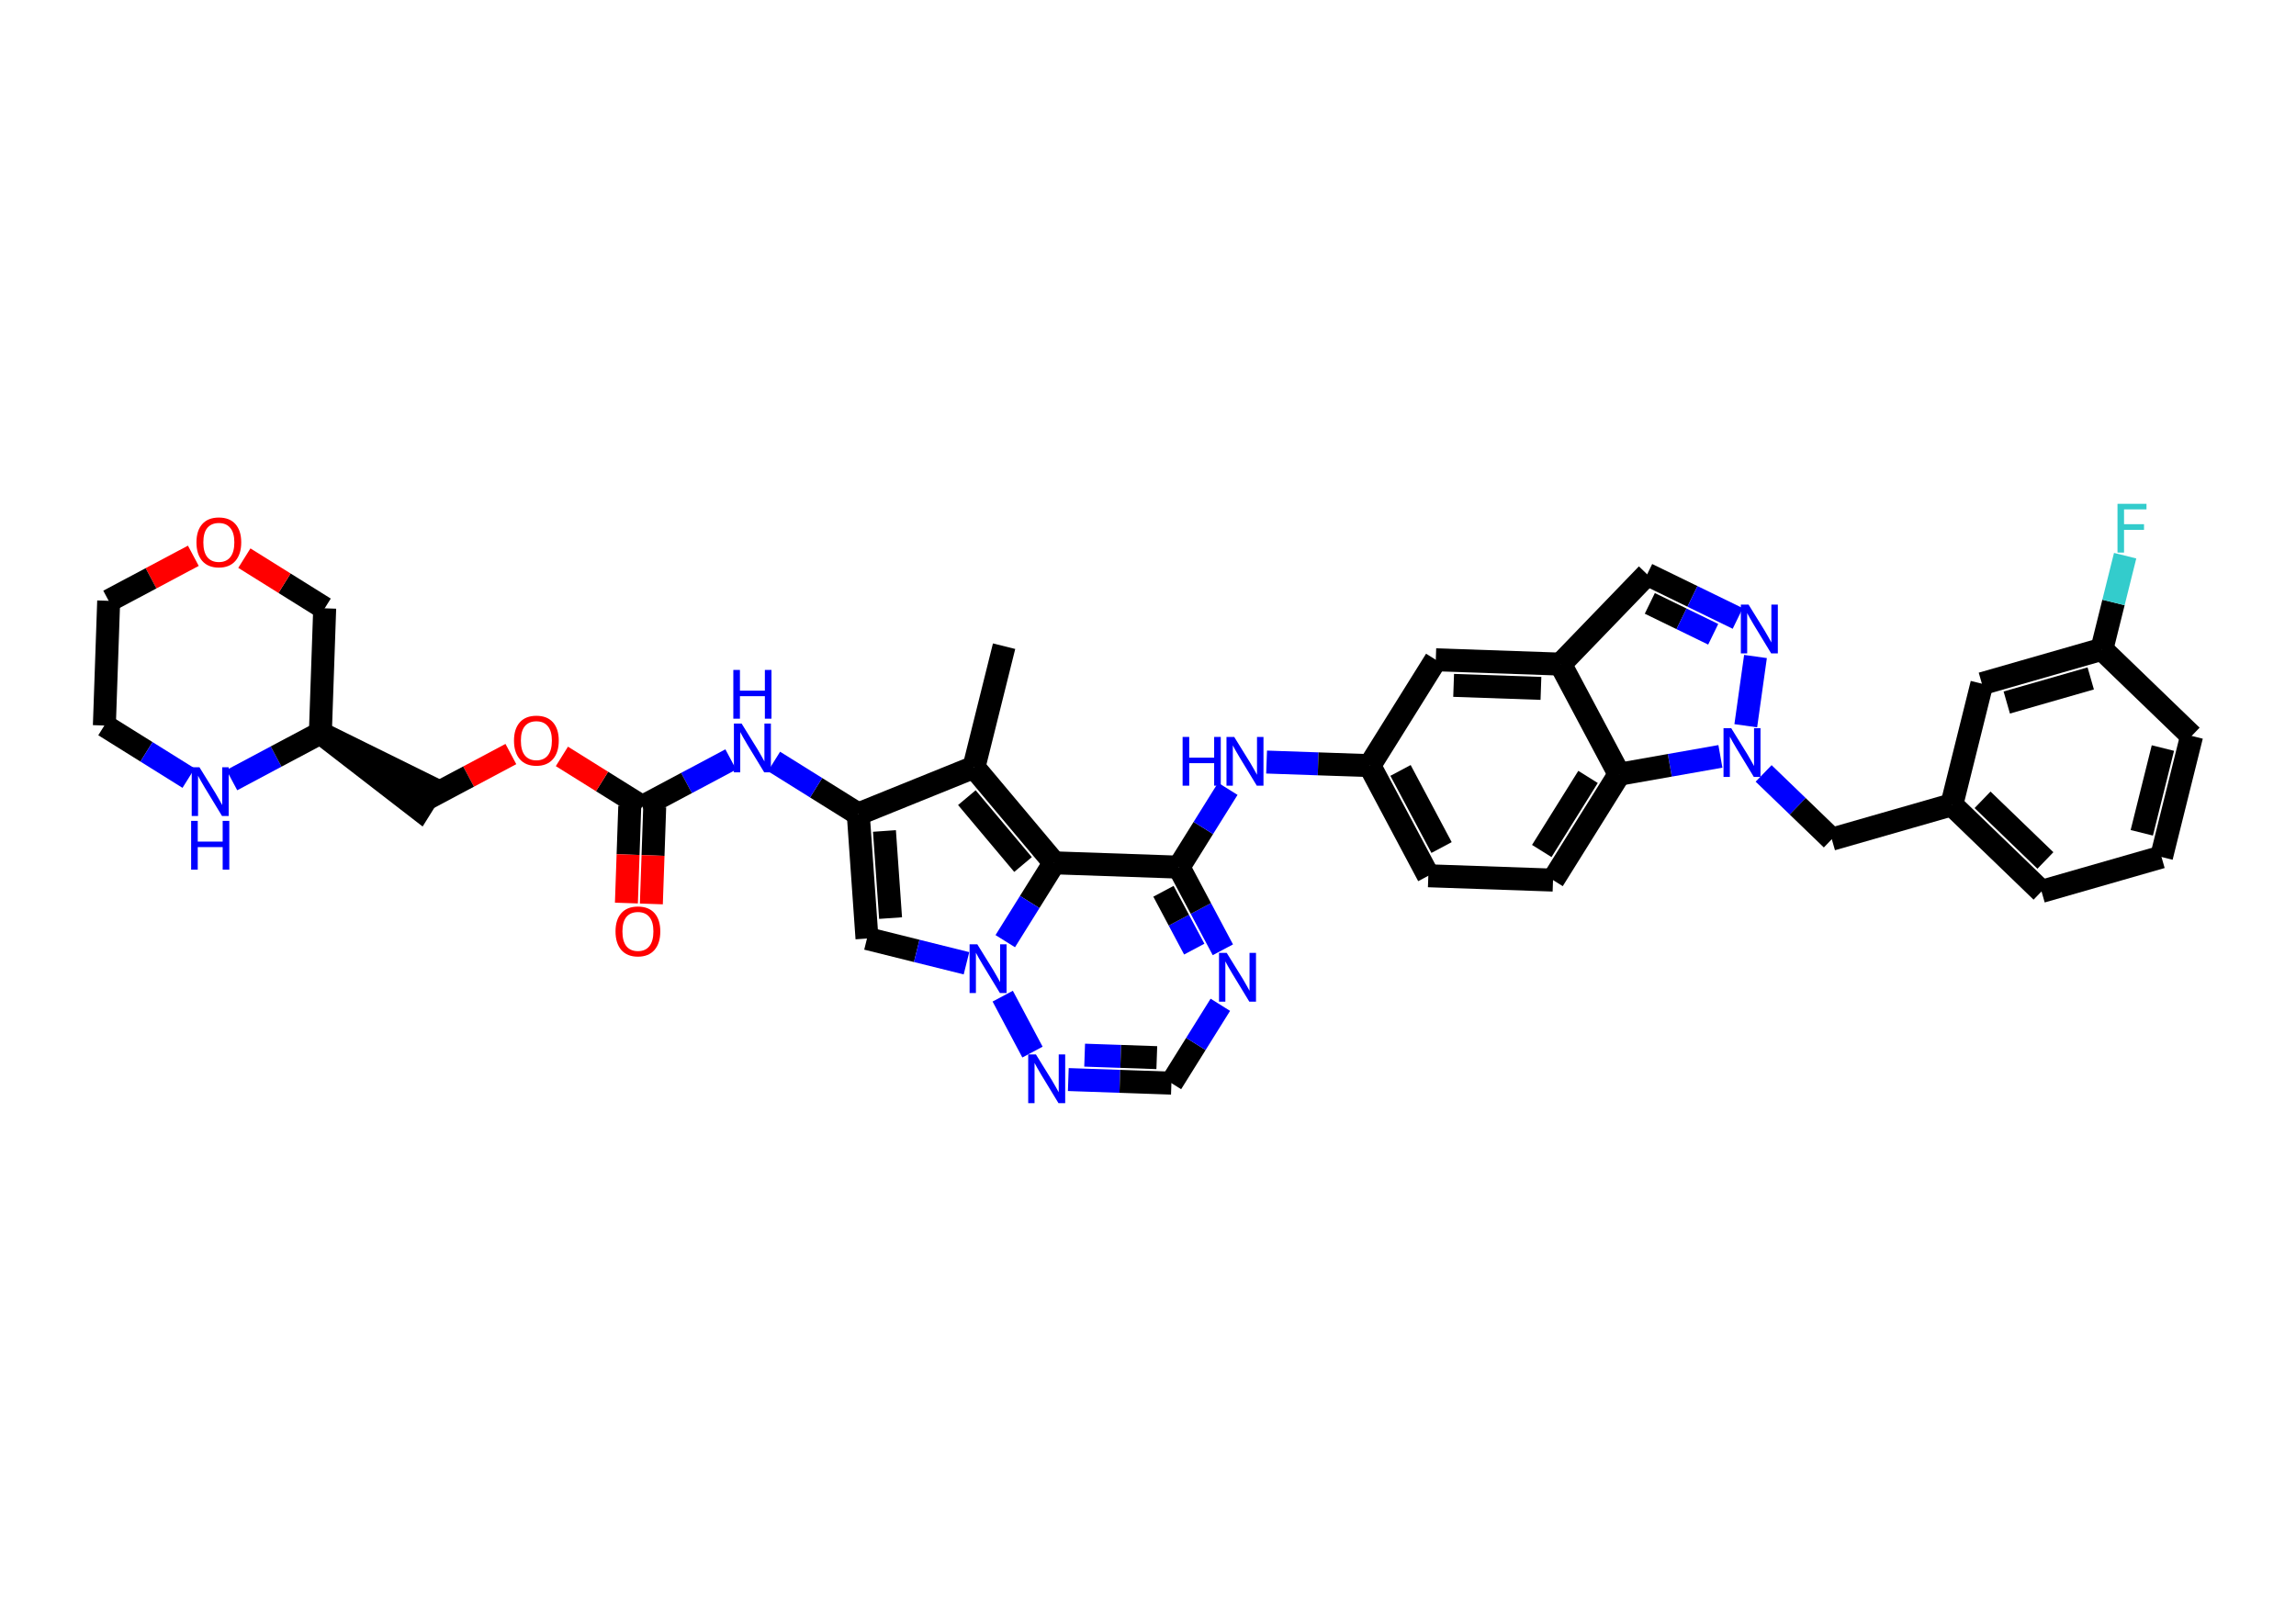 <?xml version='1.0' encoding='iso-8859-1'?>
<svg version='1.1' baseProfile='full'
              xmlns='http://www.w3.org/2000/svg'
                      xmlns:rdkit='http://www.rdkit.org/xml'
                      xmlns:xlink='http://www.w3.org/1999/xlink'
                  xml:space='preserve'
width='200px' height='140px' viewBox='0 0 200 140'>
<!-- END OF HEADER -->
<rect style='opacity:1.0;fill:#FFFFFF;stroke:none' width='200' height='140' x='0' y='0'> </rect>
<path class='bond-0 atom-0 atom-1' d='M 87.464,56.295 L 84.837,66.843' style='fill:none;fill-rule:evenodd;stroke:#000000;stroke-width:2.0px;stroke-linecap:butt;stroke-linejoin:miter;stroke-opacity:1' />
<path class='bond-1 atom-1 atom-2' d='M 84.837,66.843 L 74.76,70.918' style='fill:none;fill-rule:evenodd;stroke:#000000;stroke-width:2.0px;stroke-linecap:butt;stroke-linejoin:miter;stroke-opacity:1' />
<path class='bond-38 atom-38 atom-1' d='M 91.827,75.168 L 84.837,66.843' style='fill:none;fill-rule:evenodd;stroke:#000000;stroke-width:2.0px;stroke-linecap:butt;stroke-linejoin:miter;stroke-opacity:1' />
<path class='bond-38 atom-38 atom-1' d='M 89.114,75.317 L 84.221,69.49' style='fill:none;fill-rule:evenodd;stroke:#000000;stroke-width:2.0px;stroke-linecap:butt;stroke-linejoin:miter;stroke-opacity:1' />
<path class='bond-2 atom-2 atom-3' d='M 74.76,70.918 L 71.091,68.627' style='fill:none;fill-rule:evenodd;stroke:#000000;stroke-width:2.0px;stroke-linecap:butt;stroke-linejoin:miter;stroke-opacity:1' />
<path class='bond-2 atom-2 atom-3' d='M 71.091,68.627 L 67.423,66.337' style='fill:none;fill-rule:evenodd;stroke:#0000FF;stroke-width:2.0px;stroke-linecap:butt;stroke-linejoin:miter;stroke-opacity:1' />
<path class='bond-13 atom-2 atom-14' d='M 74.76,70.918 L 75.522,81.762' style='fill:none;fill-rule:evenodd;stroke:#000000;stroke-width:2.0px;stroke-linecap:butt;stroke-linejoin:miter;stroke-opacity:1' />
<path class='bond-13 atom-2 atom-14' d='M 77.043,72.393 L 77.576,79.983' style='fill:none;fill-rule:evenodd;stroke:#000000;stroke-width:2.0px;stroke-linecap:butt;stroke-linejoin:miter;stroke-opacity:1' />
<path class='bond-3 atom-3 atom-4' d='M 63.657,66.163 L 59.8,68.215' style='fill:none;fill-rule:evenodd;stroke:#0000FF;stroke-width:2.0px;stroke-linecap:butt;stroke-linejoin:miter;stroke-opacity:1' />
<path class='bond-3 atom-3 atom-4' d='M 59.8,68.215 L 55.944,70.267' style='fill:none;fill-rule:evenodd;stroke:#000000;stroke-width:2.0px;stroke-linecap:butt;stroke-linejoin:miter;stroke-opacity:1' />
<path class='bond-4 atom-4 atom-5' d='M 54.857,70.229 L 54.711,74.451' style='fill:none;fill-rule:evenodd;stroke:#000000;stroke-width:2.0px;stroke-linecap:butt;stroke-linejoin:miter;stroke-opacity:1' />
<path class='bond-4 atom-4 atom-5' d='M 54.711,74.451 L 54.565,78.673' style='fill:none;fill-rule:evenodd;stroke:#FF0000;stroke-width:2.0px;stroke-linecap:butt;stroke-linejoin:miter;stroke-opacity:1' />
<path class='bond-4 atom-4 atom-5' d='M 57.03,70.305 L 56.884,74.527' style='fill:none;fill-rule:evenodd;stroke:#000000;stroke-width:2.0px;stroke-linecap:butt;stroke-linejoin:miter;stroke-opacity:1' />
<path class='bond-4 atom-4 atom-5' d='M 56.884,74.527 L 56.738,78.749' style='fill:none;fill-rule:evenodd;stroke:#FF0000;stroke-width:2.0px;stroke-linecap:butt;stroke-linejoin:miter;stroke-opacity:1' />
<path class='bond-5 atom-4 atom-6' d='M 55.944,70.267 L 52.444,68.082' style='fill:none;fill-rule:evenodd;stroke:#000000;stroke-width:2.0px;stroke-linecap:butt;stroke-linejoin:miter;stroke-opacity:1' />
<path class='bond-5 atom-4 atom-6' d='M 52.444,68.082 L 48.945,65.897' style='fill:none;fill-rule:evenodd;stroke:#FF0000;stroke-width:2.0px;stroke-linecap:butt;stroke-linejoin:miter;stroke-opacity:1' />
<path class='bond-6 atom-6 atom-7' d='M 44.502,65.692 L 40.815,67.654' style='fill:none;fill-rule:evenodd;stroke:#FF0000;stroke-width:2.0px;stroke-linecap:butt;stroke-linejoin:miter;stroke-opacity:1' />
<path class='bond-6 atom-6 atom-7' d='M 40.815,67.654 L 37.127,69.616' style='fill:none;fill-rule:evenodd;stroke:#000000;stroke-width:2.0px;stroke-linecap:butt;stroke-linejoin:miter;stroke-opacity:1' />
<path class='bond-7 atom-8 atom-7' d='M 27.907,63.858 L 36.552,70.538 L 37.703,68.694 Z' style='fill:#000000;fill-rule:evenodd;fill-opacity:1;stroke:#000000;stroke-width:2.0px;stroke-linecap:butt;stroke-linejoin:miter;stroke-opacity:1;' />
<path class='bond-8 atom-8 atom-9' d='M 27.907,63.858 L 28.283,52.995' style='fill:none;fill-rule:evenodd;stroke:#000000;stroke-width:2.0px;stroke-linecap:butt;stroke-linejoin:miter;stroke-opacity:1' />
<path class='bond-39 atom-13 atom-8' d='M 20.194,67.963 L 24.05,65.91' style='fill:none;fill-rule:evenodd;stroke:#0000FF;stroke-width:2.0px;stroke-linecap:butt;stroke-linejoin:miter;stroke-opacity:1' />
<path class='bond-39 atom-13 atom-8' d='M 24.05,65.91 L 27.907,63.858' style='fill:none;fill-rule:evenodd;stroke:#000000;stroke-width:2.0px;stroke-linecap:butt;stroke-linejoin:miter;stroke-opacity:1' />
<path class='bond-9 atom-9 atom-10' d='M 28.283,52.995 L 24.784,50.809' style='fill:none;fill-rule:evenodd;stroke:#000000;stroke-width:2.0px;stroke-linecap:butt;stroke-linejoin:miter;stroke-opacity:1' />
<path class='bond-9 atom-9 atom-10' d='M 24.784,50.809 L 21.285,48.624' style='fill:none;fill-rule:evenodd;stroke:#FF0000;stroke-width:2.0px;stroke-linecap:butt;stroke-linejoin:miter;stroke-opacity:1' />
<path class='bond-10 atom-10 atom-11' d='M 16.841,48.419 L 13.154,50.381' style='fill:none;fill-rule:evenodd;stroke:#FF0000;stroke-width:2.0px;stroke-linecap:butt;stroke-linejoin:miter;stroke-opacity:1' />
<path class='bond-10 atom-10 atom-11' d='M 13.154,50.381 L 9.467,52.343' style='fill:none;fill-rule:evenodd;stroke:#000000;stroke-width:2.0px;stroke-linecap:butt;stroke-linejoin:miter;stroke-opacity:1' />
<path class='bond-11 atom-11 atom-12' d='M 9.467,52.343 L 9.091,63.207' style='fill:none;fill-rule:evenodd;stroke:#000000;stroke-width:2.0px;stroke-linecap:butt;stroke-linejoin:miter;stroke-opacity:1' />
<path class='bond-12 atom-12 atom-13' d='M 9.091,63.207 L 12.76,65.498' style='fill:none;fill-rule:evenodd;stroke:#000000;stroke-width:2.0px;stroke-linecap:butt;stroke-linejoin:miter;stroke-opacity:1' />
<path class='bond-12 atom-12 atom-13' d='M 12.76,65.498 L 16.428,67.789' style='fill:none;fill-rule:evenodd;stroke:#0000FF;stroke-width:2.0px;stroke-linecap:butt;stroke-linejoin:miter;stroke-opacity:1' />
<path class='bond-14 atom-14 atom-15' d='M 75.522,81.762 L 79.854,82.841' style='fill:none;fill-rule:evenodd;stroke:#000000;stroke-width:2.0px;stroke-linecap:butt;stroke-linejoin:miter;stroke-opacity:1' />
<path class='bond-14 atom-14 atom-15' d='M 79.854,82.841 L 84.187,83.919' style='fill:none;fill-rule:evenodd;stroke:#0000FF;stroke-width:2.0px;stroke-linecap:butt;stroke-linejoin:miter;stroke-opacity:1' />
<path class='bond-15 atom-15 atom-16' d='M 87.344,86.784 L 89.937,91.657' style='fill:none;fill-rule:evenodd;stroke:#0000FF;stroke-width:2.0px;stroke-linecap:butt;stroke-linejoin:miter;stroke-opacity:1' />
<path class='bond-40 atom-38 atom-15' d='M 91.827,75.168 L 89.696,78.58' style='fill:none;fill-rule:evenodd;stroke:#000000;stroke-width:2.0px;stroke-linecap:butt;stroke-linejoin:miter;stroke-opacity:1' />
<path class='bond-40 atom-38 atom-15' d='M 89.696,78.58 L 87.566,81.993' style='fill:none;fill-rule:evenodd;stroke:#0000FF;stroke-width:2.0px;stroke-linecap:butt;stroke-linejoin:miter;stroke-opacity:1' />
<path class='bond-16 atom-16 atom-17' d='M 93.058,94.05 L 97.549,94.205' style='fill:none;fill-rule:evenodd;stroke:#0000FF;stroke-width:2.0px;stroke-linecap:butt;stroke-linejoin:miter;stroke-opacity:1' />
<path class='bond-16 atom-16 atom-17' d='M 97.549,94.205 L 102.039,94.361' style='fill:none;fill-rule:evenodd;stroke:#000000;stroke-width:2.0px;stroke-linecap:butt;stroke-linejoin:miter;stroke-opacity:1' />
<path class='bond-16 atom-16 atom-17' d='M 94.481,91.924 L 97.624,92.032' style='fill:none;fill-rule:evenodd;stroke:#0000FF;stroke-width:2.0px;stroke-linecap:butt;stroke-linejoin:miter;stroke-opacity:1' />
<path class='bond-16 atom-16 atom-17' d='M 97.624,92.032 L 100.767,92.141' style='fill:none;fill-rule:evenodd;stroke:#000000;stroke-width:2.0px;stroke-linecap:butt;stroke-linejoin:miter;stroke-opacity:1' />
<path class='bond-17 atom-17 atom-18' d='M 102.039,94.361 L 104.17,90.948' style='fill:none;fill-rule:evenodd;stroke:#000000;stroke-width:2.0px;stroke-linecap:butt;stroke-linejoin:miter;stroke-opacity:1' />
<path class='bond-17 atom-17 atom-18' d='M 104.17,90.948 L 106.301,87.536' style='fill:none;fill-rule:evenodd;stroke:#0000FF;stroke-width:2.0px;stroke-linecap:butt;stroke-linejoin:miter;stroke-opacity:1' />
<path class='bond-18 atom-18 atom-19' d='M 106.522,82.745 L 104.606,79.144' style='fill:none;fill-rule:evenodd;stroke:#0000FF;stroke-width:2.0px;stroke-linecap:butt;stroke-linejoin:miter;stroke-opacity:1' />
<path class='bond-18 atom-18 atom-19' d='M 104.606,79.144 L 102.691,75.544' style='fill:none;fill-rule:evenodd;stroke:#000000;stroke-width:2.0px;stroke-linecap:butt;stroke-linejoin:miter;stroke-opacity:1' />
<path class='bond-18 atom-18 atom-19' d='M 104.028,82.686 L 102.687,80.166' style='fill:none;fill-rule:evenodd;stroke:#0000FF;stroke-width:2.0px;stroke-linecap:butt;stroke-linejoin:miter;stroke-opacity:1' />
<path class='bond-18 atom-18 atom-19' d='M 102.687,80.166 L 101.346,77.646' style='fill:none;fill-rule:evenodd;stroke:#000000;stroke-width:2.0px;stroke-linecap:butt;stroke-linejoin:miter;stroke-opacity:1' />
<path class='bond-19 atom-19 atom-20' d='M 102.691,75.544 L 104.821,72.132' style='fill:none;fill-rule:evenodd;stroke:#000000;stroke-width:2.0px;stroke-linecap:butt;stroke-linejoin:miter;stroke-opacity:1' />
<path class='bond-19 atom-19 atom-20' d='M 104.821,72.132 L 106.952,68.72' style='fill:none;fill-rule:evenodd;stroke:#0000FF;stroke-width:2.0px;stroke-linecap:butt;stroke-linejoin:miter;stroke-opacity:1' />
<path class='bond-37 atom-19 atom-38' d='M 102.691,75.544 L 91.827,75.168' style='fill:none;fill-rule:evenodd;stroke:#000000;stroke-width:2.0px;stroke-linecap:butt;stroke-linejoin:miter;stroke-opacity:1' />
<path class='bond-20 atom-20 atom-21' d='M 110.331,66.389 L 114.821,66.545' style='fill:none;fill-rule:evenodd;stroke:#0000FF;stroke-width:2.0px;stroke-linecap:butt;stroke-linejoin:miter;stroke-opacity:1' />
<path class='bond-20 atom-20 atom-21' d='M 114.821,66.545 L 119.312,66.7' style='fill:none;fill-rule:evenodd;stroke:#000000;stroke-width:2.0px;stroke-linecap:butt;stroke-linejoin:miter;stroke-opacity:1' />
<path class='bond-21 atom-21 atom-22' d='M 119.312,66.7 L 124.418,76.296' style='fill:none;fill-rule:evenodd;stroke:#000000;stroke-width:2.0px;stroke-linecap:butt;stroke-linejoin:miter;stroke-opacity:1' />
<path class='bond-21 atom-21 atom-22' d='M 121.997,67.118 L 125.571,73.836' style='fill:none;fill-rule:evenodd;stroke:#000000;stroke-width:2.0px;stroke-linecap:butt;stroke-linejoin:miter;stroke-opacity:1' />
<path class='bond-41 atom-37 atom-21' d='M 125.069,57.48 L 119.312,66.7' style='fill:none;fill-rule:evenodd;stroke:#000000;stroke-width:2.0px;stroke-linecap:butt;stroke-linejoin:miter;stroke-opacity:1' />
<path class='bond-22 atom-22 atom-23' d='M 124.418,76.296 L 135.281,76.672' style='fill:none;fill-rule:evenodd;stroke:#000000;stroke-width:2.0px;stroke-linecap:butt;stroke-linejoin:miter;stroke-opacity:1' />
<path class='bond-23 atom-23 atom-24' d='M 135.281,76.672 L 141.039,67.452' style='fill:none;fill-rule:evenodd;stroke:#000000;stroke-width:2.0px;stroke-linecap:butt;stroke-linejoin:miter;stroke-opacity:1' />
<path class='bond-23 atom-23 atom-24' d='M 134.301,74.138 L 138.331,67.684' style='fill:none;fill-rule:evenodd;stroke:#000000;stroke-width:2.0px;stroke-linecap:butt;stroke-linejoin:miter;stroke-opacity:1' />
<path class='bond-24 atom-24 atom-25' d='M 141.039,67.452 L 135.933,57.856' style='fill:none;fill-rule:evenodd;stroke:#000000;stroke-width:2.0px;stroke-linecap:butt;stroke-linejoin:miter;stroke-opacity:1' />
<path class='bond-42 atom-28 atom-24' d='M 149.86,65.894 L 145.45,66.673' style='fill:none;fill-rule:evenodd;stroke:#0000FF;stroke-width:2.0px;stroke-linecap:butt;stroke-linejoin:miter;stroke-opacity:1' />
<path class='bond-42 atom-28 atom-24' d='M 145.45,66.673 L 141.039,67.452' style='fill:none;fill-rule:evenodd;stroke:#000000;stroke-width:2.0px;stroke-linecap:butt;stroke-linejoin:miter;stroke-opacity:1' />
<path class='bond-25 atom-25 atom-26' d='M 135.933,57.856 L 143.481,50.035' style='fill:none;fill-rule:evenodd;stroke:#000000;stroke-width:2.0px;stroke-linecap:butt;stroke-linejoin:miter;stroke-opacity:1' />
<path class='bond-36 atom-25 atom-37' d='M 135.933,57.856 L 125.069,57.48' style='fill:none;fill-rule:evenodd;stroke:#000000;stroke-width:2.0px;stroke-linecap:butt;stroke-linejoin:miter;stroke-opacity:1' />
<path class='bond-36 atom-25 atom-37' d='M 134.228,59.972 L 126.623,59.709' style='fill:none;fill-rule:evenodd;stroke:#000000;stroke-width:2.0px;stroke-linecap:butt;stroke-linejoin:miter;stroke-opacity:1' />
<path class='bond-26 atom-26 atom-27' d='M 143.481,50.035 L 147.426,51.957' style='fill:none;fill-rule:evenodd;stroke:#000000;stroke-width:2.0px;stroke-linecap:butt;stroke-linejoin:miter;stroke-opacity:1' />
<path class='bond-26 atom-26 atom-27' d='M 147.426,51.957 L 151.37,53.879' style='fill:none;fill-rule:evenodd;stroke:#0000FF;stroke-width:2.0px;stroke-linecap:butt;stroke-linejoin:miter;stroke-opacity:1' />
<path class='bond-26 atom-26 atom-27' d='M 143.712,52.566 L 146.473,53.911' style='fill:none;fill-rule:evenodd;stroke:#000000;stroke-width:2.0px;stroke-linecap:butt;stroke-linejoin:miter;stroke-opacity:1' />
<path class='bond-26 atom-26 atom-27' d='M 146.473,53.911 L 149.234,55.257' style='fill:none;fill-rule:evenodd;stroke:#0000FF;stroke-width:2.0px;stroke-linecap:butt;stroke-linejoin:miter;stroke-opacity:1' />
<path class='bond-27 atom-27 atom-28' d='M 152.917,57.193 L 152.071,63.226' style='fill:none;fill-rule:evenodd;stroke:#0000FF;stroke-width:2.0px;stroke-linecap:butt;stroke-linejoin:miter;stroke-opacity:1' />
<path class='bond-28 atom-28 atom-29' d='M 153.626,67.379 L 156.595,70.244' style='fill:none;fill-rule:evenodd;stroke:#0000FF;stroke-width:2.0px;stroke-linecap:butt;stroke-linejoin:miter;stroke-opacity:1' />
<path class='bond-28 atom-28 atom-29' d='M 156.595,70.244 L 159.565,73.11' style='fill:none;fill-rule:evenodd;stroke:#000000;stroke-width:2.0px;stroke-linecap:butt;stroke-linejoin:miter;stroke-opacity:1' />
<path class='bond-29 atom-29 atom-30' d='M 159.565,73.11 L 170.013,70.111' style='fill:none;fill-rule:evenodd;stroke:#000000;stroke-width:2.0px;stroke-linecap:butt;stroke-linejoin:miter;stroke-opacity:1' />
<path class='bond-30 atom-30 atom-31' d='M 170.013,70.111 L 177.834,77.659' style='fill:none;fill-rule:evenodd;stroke:#000000;stroke-width:2.0px;stroke-linecap:butt;stroke-linejoin:miter;stroke-opacity:1' />
<path class='bond-30 atom-30 atom-31' d='M 172.696,69.679 L 178.171,74.963' style='fill:none;fill-rule:evenodd;stroke:#000000;stroke-width:2.0px;stroke-linecap:butt;stroke-linejoin:miter;stroke-opacity:1' />
<path class='bond-43 atom-36 atom-30' d='M 172.639,59.563 L 170.013,70.111' style='fill:none;fill-rule:evenodd;stroke:#000000;stroke-width:2.0px;stroke-linecap:butt;stroke-linejoin:miter;stroke-opacity:1' />
<path class='bond-31 atom-31 atom-32' d='M 177.834,77.659 L 188.283,74.66' style='fill:none;fill-rule:evenodd;stroke:#000000;stroke-width:2.0px;stroke-linecap:butt;stroke-linejoin:miter;stroke-opacity:1' />
<path class='bond-32 atom-32 atom-33' d='M 188.283,74.66 L 190.909,64.112' style='fill:none;fill-rule:evenodd;stroke:#000000;stroke-width:2.0px;stroke-linecap:butt;stroke-linejoin:miter;stroke-opacity:1' />
<path class='bond-32 atom-32 atom-33' d='M 186.567,72.553 L 188.406,65.169' style='fill:none;fill-rule:evenodd;stroke:#000000;stroke-width:2.0px;stroke-linecap:butt;stroke-linejoin:miter;stroke-opacity:1' />
<path class='bond-33 atom-33 atom-34' d='M 190.909,64.112 L 183.088,56.563' style='fill:none;fill-rule:evenodd;stroke:#000000;stroke-width:2.0px;stroke-linecap:butt;stroke-linejoin:miter;stroke-opacity:1' />
<path class='bond-34 atom-34 atom-35' d='M 183.088,56.563 L 184.102,52.487' style='fill:none;fill-rule:evenodd;stroke:#000000;stroke-width:2.0px;stroke-linecap:butt;stroke-linejoin:miter;stroke-opacity:1' />
<path class='bond-34 atom-34 atom-35' d='M 184.102,52.487 L 185.117,48.411' style='fill:none;fill-rule:evenodd;stroke:#33CCCC;stroke-width:2.0px;stroke-linecap:butt;stroke-linejoin:miter;stroke-opacity:1' />
<path class='bond-35 atom-34 atom-36' d='M 183.088,56.563 L 172.639,59.563' style='fill:none;fill-rule:evenodd;stroke:#000000;stroke-width:2.0px;stroke-linecap:butt;stroke-linejoin:miter;stroke-opacity:1' />
<path class='bond-35 atom-34 atom-36' d='M 182.12,59.103 L 174.806,61.203' style='fill:none;fill-rule:evenodd;stroke:#000000;stroke-width:2.0px;stroke-linecap:butt;stroke-linejoin:miter;stroke-opacity:1' />
<path  class='atom-3' d='M 64.601 63.037
L 65.993 65.287
Q 66.131 65.509, 66.353 65.911
Q 66.575 66.313, 66.587 66.337
L 66.587 63.037
L 67.151 63.037
L 67.151 67.285
L 66.569 67.285
L 65.075 64.825
Q 64.901 64.537, 64.715 64.207
Q 64.535 63.877, 64.481 63.775
L 64.481 67.285
L 63.929 67.285
L 63.929 63.037
L 64.601 63.037
' fill='#0000FF'/>
<path  class='atom-3' d='M 63.878 58.364
L 64.454 58.364
L 64.454 60.17
L 66.626 60.17
L 66.626 58.364
L 67.202 58.364
L 67.202 62.612
L 66.626 62.612
L 66.626 60.65
L 64.454 60.65
L 64.454 62.612
L 63.878 62.612
L 63.878 58.364
' fill='#0000FF'/>
<path  class='atom-5' d='M 53.617 81.143
Q 53.617 80.123, 54.121 79.553
Q 54.626 78.983, 55.568 78.983
Q 56.51 78.983, 57.014 79.553
Q 57.517 80.123, 57.517 81.143
Q 57.517 82.175, 57.008 82.763
Q 56.498 83.345, 55.568 83.345
Q 54.632 83.345, 54.121 82.763
Q 53.617 82.181, 53.617 81.143
M 55.568 82.865
Q 56.215 82.865, 56.563 82.433
Q 56.917 81.995, 56.917 81.143
Q 56.917 80.309, 56.563 79.889
Q 56.215 79.463, 55.568 79.463
Q 54.919 79.463, 54.566 79.883
Q 54.218 80.303, 54.218 81.143
Q 54.218 82.001, 54.566 82.433
Q 54.919 82.865, 55.568 82.865
' fill='#FF0000'/>
<path  class='atom-6' d='M 44.773 64.522
Q 44.773 63.502, 45.278 62.931
Q 45.782 62.361, 46.724 62.361
Q 47.666 62.361, 48.169 62.931
Q 48.673 63.502, 48.673 64.522
Q 48.673 65.553, 48.163 66.141
Q 47.654 66.724, 46.724 66.724
Q 45.788 66.724, 45.278 66.141
Q 44.773 65.559, 44.773 64.522
M 46.724 66.243
Q 47.371 66.243, 47.719 65.811
Q 48.074 65.374, 48.074 64.522
Q 48.074 63.688, 47.719 63.267
Q 47.371 62.842, 46.724 62.842
Q 46.075 62.842, 45.721 63.261
Q 45.373 63.681, 45.373 64.522
Q 45.373 65.379, 45.721 65.811
Q 46.075 66.243, 46.724 66.243
' fill='#FF0000'/>
<path  class='atom-10' d='M 17.113 47.249
Q 17.113 46.229, 17.617 45.659
Q 18.121 45.089, 19.063 45.089
Q 20.005 45.089, 20.509 45.659
Q 21.013 46.229, 21.013 47.249
Q 21.013 48.281, 20.503 48.869
Q 19.993 49.451, 19.063 49.451
Q 18.127 49.451, 17.617 48.869
Q 17.113 48.287, 17.113 47.249
M 19.063 48.971
Q 19.711 48.971, 20.059 48.539
Q 20.413 48.101, 20.413 47.249
Q 20.413 46.415, 20.059 45.995
Q 19.711 45.569, 19.063 45.569
Q 18.415 45.569, 18.061 45.989
Q 17.713 46.409, 17.713 47.249
Q 17.713 48.107, 18.061 48.539
Q 18.415 48.971, 19.063 48.971
' fill='#FF0000'/>
<path  class='atom-13' d='M 17.372 66.84
L 18.764 69.09
Q 18.902 69.312, 19.124 69.714
Q 19.346 70.116, 19.358 70.14
L 19.358 66.84
L 19.922 66.84
L 19.922 71.088
L 19.34 71.088
L 17.846 68.628
Q 17.672 68.34, 17.486 68.01
Q 17.306 67.68, 17.252 67.578
L 17.252 71.088
L 16.7 71.088
L 16.7 66.84
L 17.372 66.84
' fill='#0000FF'/>
<path  class='atom-13' d='M 16.649 71.513
L 17.225 71.513
L 17.225 73.319
L 19.397 73.319
L 19.397 71.513
L 19.973 71.513
L 19.973 75.761
L 19.397 75.761
L 19.397 73.799
L 17.225 73.799
L 17.225 75.761
L 16.649 75.761
L 16.649 71.513
' fill='#0000FF'/>
<path  class='atom-15' d='M 85.13 82.264
L 86.522 84.514
Q 86.66 84.736, 86.882 85.138
Q 87.105 85.54, 87.117 85.564
L 87.117 82.264
L 87.68 82.264
L 87.68 86.512
L 87.099 86.512
L 85.605 84.052
Q 85.43 83.764, 85.245 83.434
Q 85.064 83.104, 85.01 83.002
L 85.01 86.512
L 84.459 86.512
L 84.459 82.264
L 85.13 82.264
' fill='#0000FF'/>
<path  class='atom-16' d='M 90.237 91.861
L 91.629 94.111
Q 91.767 94.332, 91.989 94.734
Q 92.211 95.136, 92.223 95.16
L 92.223 91.861
L 92.787 91.861
L 92.787 96.109
L 92.205 96.109
L 90.711 93.648
Q 90.537 93.361, 90.351 93.031
Q 90.171 92.701, 90.117 92.599
L 90.117 96.109
L 89.565 96.109
L 89.565 91.861
L 90.237 91.861
' fill='#0000FF'/>
<path  class='atom-18' d='M 106.858 83.016
L 108.25 85.266
Q 108.388 85.489, 108.61 85.891
Q 108.832 86.293, 108.844 86.317
L 108.844 83.016
L 109.408 83.016
L 109.408 87.264
L 108.826 87.264
L 107.332 84.805
Q 107.158 84.516, 106.972 84.186
Q 106.792 83.856, 106.738 83.754
L 106.738 87.264
L 106.186 87.264
L 106.186 83.016
L 106.858 83.016
' fill='#0000FF'/>
<path  class='atom-20' d='M 103.015 64.2
L 103.591 64.2
L 103.591 66.006
L 105.763 66.006
L 105.763 64.2
L 106.339 64.2
L 106.339 68.448
L 105.763 68.448
L 105.763 66.486
L 103.591 66.486
L 103.591 68.448
L 103.015 68.448
L 103.015 64.2
' fill='#0000FF'/>
<path  class='atom-20' d='M 107.509 64.2
L 108.901 66.45
Q 109.039 66.672, 109.261 67.074
Q 109.483 67.476, 109.495 67.5
L 109.495 64.2
L 110.059 64.2
L 110.059 68.448
L 109.477 68.448
L 107.983 65.988
Q 107.809 65.7, 107.623 65.37
Q 107.443 65.04, 107.389 64.938
L 107.389 68.448
L 106.837 68.448
L 106.837 64.2
L 107.509 64.2
' fill='#0000FF'/>
<path  class='atom-27' d='M 152.314 52.673
L 153.706 54.923
Q 153.844 55.145, 154.066 55.547
Q 154.288 55.949, 154.3 55.973
L 154.3 52.673
L 154.864 52.673
L 154.864 56.921
L 154.282 56.921
L 152.788 54.461
Q 152.614 54.173, 152.428 53.843
Q 152.248 53.513, 152.194 53.411
L 152.194 56.921
L 151.642 56.921
L 151.642 52.673
L 152.314 52.673
' fill='#0000FF'/>
<path  class='atom-28' d='M 150.804 63.438
L 152.196 65.688
Q 152.334 65.91, 152.556 66.312
Q 152.778 66.714, 152.79 66.738
L 152.79 63.438
L 153.354 63.438
L 153.354 67.686
L 152.772 67.686
L 151.278 65.226
Q 151.104 64.938, 150.918 64.608
Q 150.738 64.278, 150.684 64.176
L 150.684 67.686
L 150.132 67.686
L 150.132 63.438
L 150.804 63.438
' fill='#0000FF'/>
<path  class='atom-35' d='M 184.451 43.892
L 186.977 43.892
L 186.977 44.377
L 185.021 44.377
L 185.021 45.667
L 186.761 45.667
L 186.761 46.16
L 185.021 46.16
L 185.021 48.139
L 184.451 48.139
L 184.451 43.892
' fill='#33CCCC'/>
</svg>
